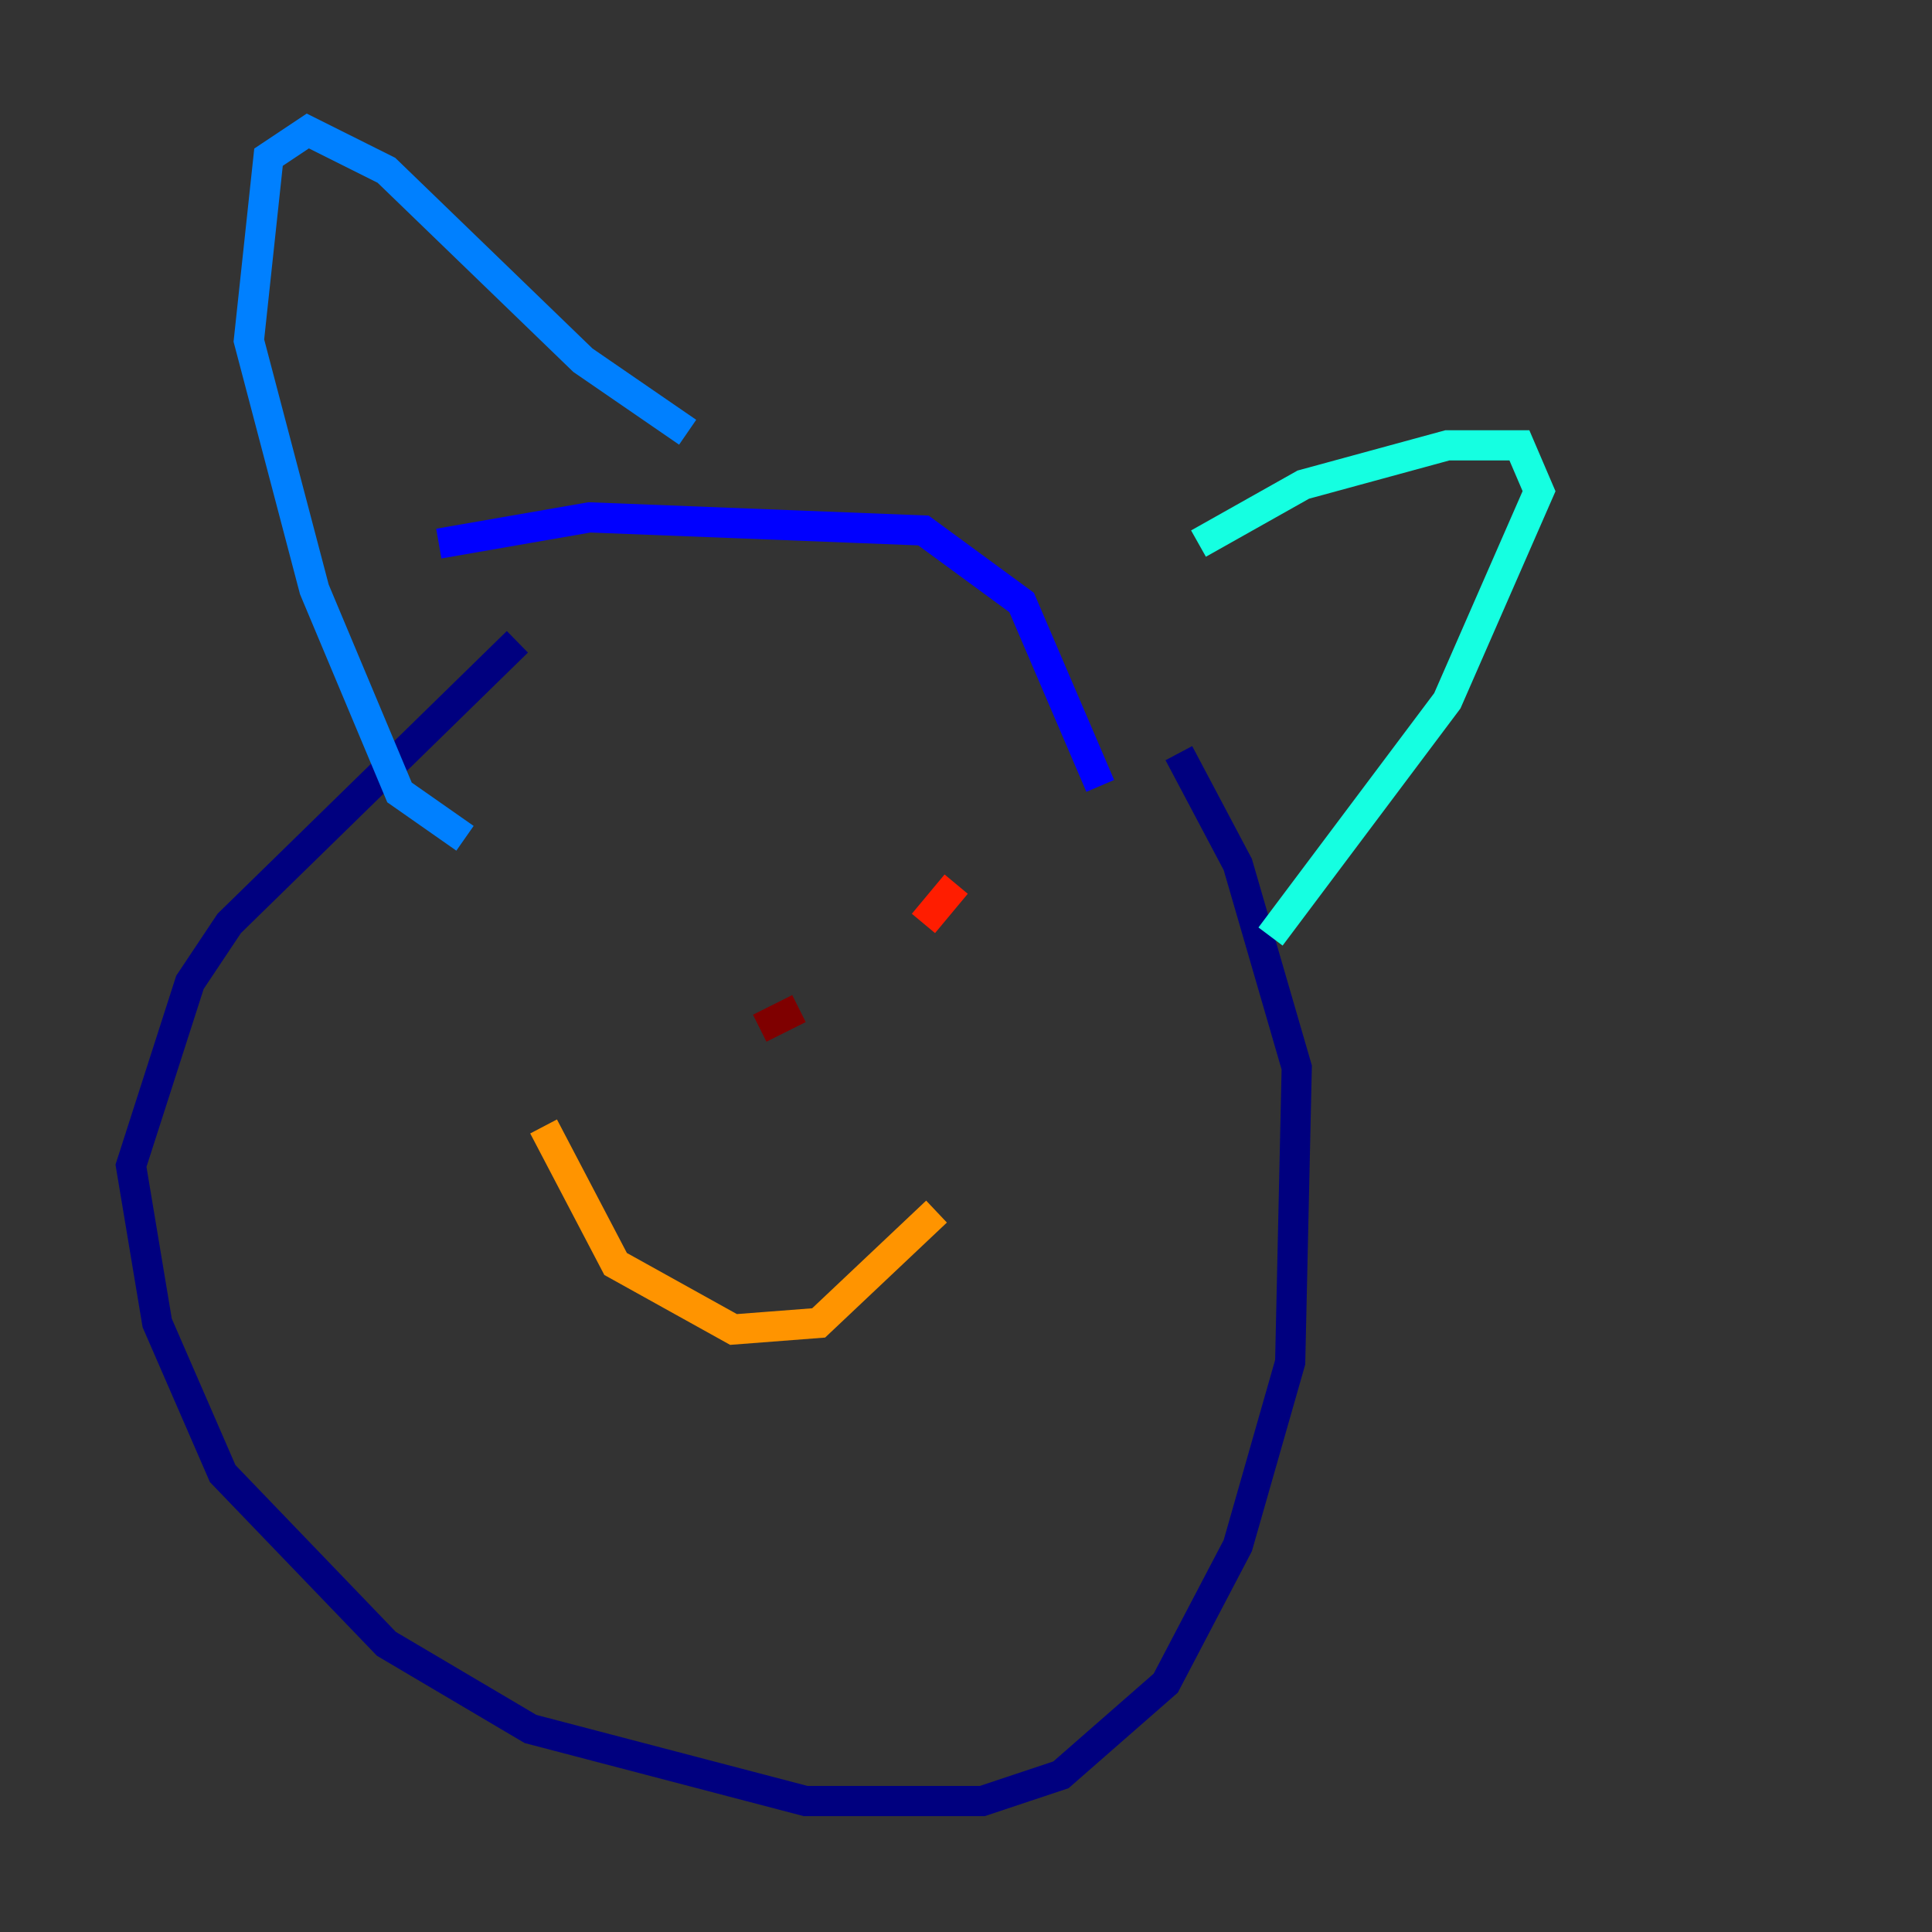 <?xml version="1.0" encoding="utf-8" ?>
<svg baseProfile="tiny" height="128" version="1.2" viewBox="0,0,128,128" width="128" xmlns="http://www.w3.org/2000/svg" xmlns:ev="http://www.w3.org/2001/xml-events" xmlns:xlink="http://www.w3.org/1999/xlink"><rect x="0" y="0" width="128" height="128" fill="#333333" stroke="none"/><defs /><polyline fill="none" points="34.278,42.522 15.186,61.18 12.583,65.085 8.678,77.234 10.414,87.647 14.752,97.627 25.6,108.909 35.146,114.549 53.37,119.322 65.085,119.322 70.291,117.586 77.234,111.512 82.007,102.4 85.478,90.251 85.912,70.725 82.007,57.275 78.102,49.898" stroke="#00007f" stroke-width="2" /><polyline fill="none" points="29.071,36.014 39.051,34.278 61.18,35.146 67.688,39.919 72.895,52.068" stroke="#0000ff" stroke-width="2" /><polyline fill="none" points="30.807,55.539 26.468,52.502 20.827,39.051 16.488,22.563 17.79,10.414 20.393,8.678 25.6,11.281 38.617,23.864 45.559,28.637" stroke="#0080ff" stroke-width="2" /><polyline fill="none" points="79.403,36.014 86.346,32.108 95.891,29.505 100.664,29.505 101.966,32.542 95.891,46.427 84.176,62.047" stroke="#15ffe1" stroke-width="2" /><polyline fill="none" points="37.315,60.746 37.315,60.746" stroke="#7cff79" stroke-width="2" /><polyline fill="none" points="71.593,53.803 71.593,53.803" stroke="#e4ff12" stroke-width="2" /><polyline fill="none" points="36.014,74.63 40.786,83.742 48.597,88.081 54.237,87.647 62.047,80.271" stroke="#ff9400" stroke-width="2" /><polyline fill="none" points="63.349,58.576 61.18,61.18" stroke="#ff1d00" stroke-width="2" /><polyline fill="none" points="52.936,66.82 50.332,68.122" stroke="#7f0000" stroke-width="2" /></svg>